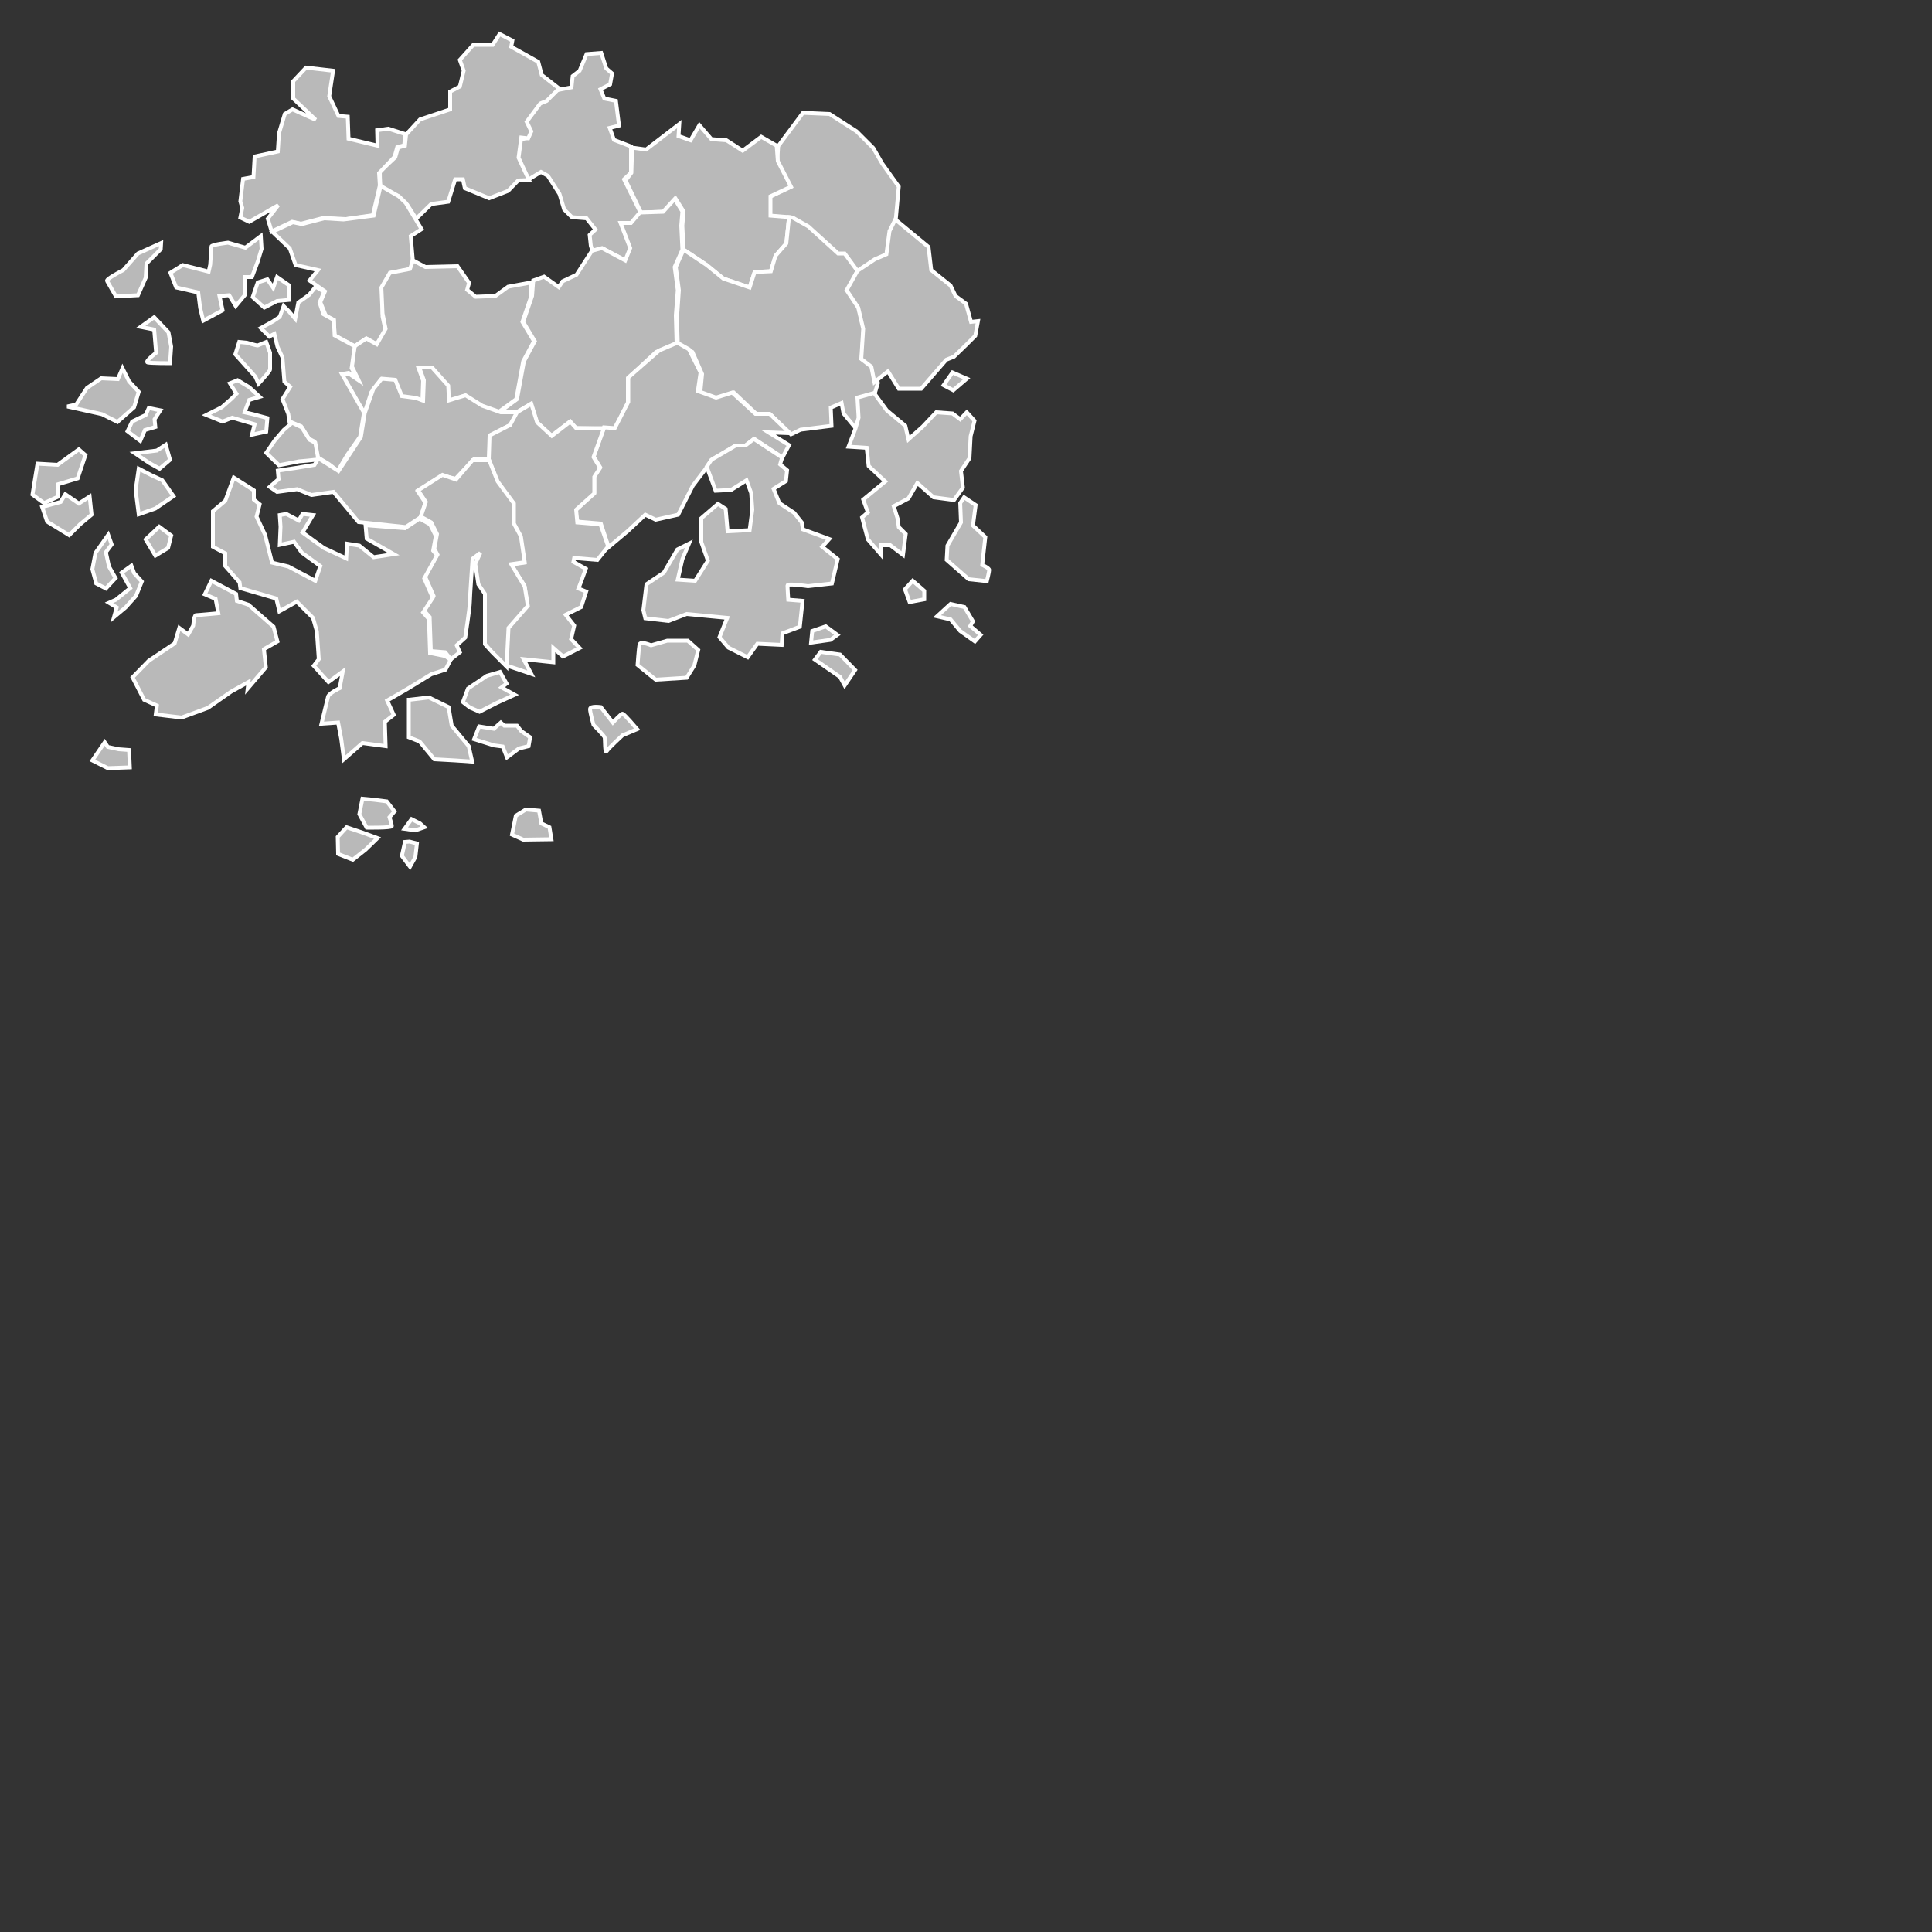 <?xml version="1.0" encoding="utf-8"?>
<!-- Generator: Adobe Illustrator 21.1.0, SVG Export Plug-In . SVG Version: 6.00 Build 0)  -->
<svg version="1.1" id="레이어_1" xmlns="http://www.w3.org/2000/svg" xmlns:xlink="http://www.w3.org/1999/xlink" x="0px"
	 y="0px" viewBox="0 0 500 500" style="enable-background:new 0 0 500 500;" xml:space="preserve">
<rect x="0" y="0" width="500" height="500" fill="#333333" stroke="none"/>
<style type="text/css">
	.st0{fill:#B9B9B9;stroke:#FFFFFF;}
</style>
<g id="전라남도">
	<path id="구례군" class="st0" d="M205.1,56.4l-5.8-0.5v-5l5.3-2.5l-3.5-6l0.3-4.6l6.4-8.6l6.9,0.3l7,4.5l4.3,4.3l2.3,4l4.3,6
		l-0.8,8.8l-1.5,3l-0.8,6l-3,1.3l-4.5,3l-3.3-4.5h-1.8l-4.5-4.3l-3.8-3L205.1,56.4z"/>
	<path id="곡성군" class="st0" d="M176.9,64.6l-0.3-6.2l0.3-3.7l-2-3.2l-3,3.3l-6,0.2l-4-8.3l1.5-2l0.2-6.5l3.6,0.5l8.6-6.6
		l-0.2,3.1l3.1,1.1l2.3-3.9l3.1,3.6l3.9,0.3l4.2,2.7l4.8-3.6l4,2.3l0.3,4l3.4,6.6l-5.3,2.5v5l4.8,0.4l-0.7,6.8l-2.8,3.2l-1.2,4
		l-4.2,0.2l-1.3,4l-6.8-2.3l-4.3-3.5l-3.7-2.5L176.9,64.6z"/>
	<path id="담양군" class="st0" d="M156,64.3l6,3.2l1.3-3.2l-2.5-6.5h2.7l2.3-2.7l-4.3-8.7l1.8-1.7v-6.8l-4.4-1.7l-1.1-3.1
		l2.4-0.6l-0.8-6.4l-3-0.6l-1-2.4l2.5-1.3l0.5-2.8l-1.5-1.3l-1.3-4l-3.8,0.3l-1.8,4.3l-1.8,1.4l-0.3,2.9l-4.1,0.8l-2,1.9l-2.8,1.8
		l-3.5,4.8l1.8,2l-0.8,1.8l-2.3,0.5l-0.2,4.5l2.7,5.8l3.3-2l1.8,1l3,4.7l1.2,4l2,2l3.8,0.3l2.3,2.9l-1.5,1.4l0.3,2.8l0.4,1.3
		L156,64.3z"/>
	<path id="장성군" class="st0" d="M103.2,50.8c0,0-4.5-2-4.7-2.7c-0.2-0.7-0.2-3.7-0.2-3.7l4-3.7l0.7-2.5l1.8-0.5l0.3-2.9
		l3.6-3.9l7.8-2.6l0-4.6l2.5-1.3l1-4.1l-1-2.8l3.5-3.9l5,0l1.8-2.8l3.3,1.7l-0.3,1.6l7,3.9l0.9,3.4l4.5,3.5l-3.2,3.2l-1.7,0.7
		l-3.5,4.7l1.2,2.5l-0.8,1.8l-1.8-0.2l-0.7,5.2l2.7,5.8l-2.8,0.1l-2.6,2.7l-4.9,1.9l-6.3-2.6l-0.5-2.3h-2l-1.8,5.8l-4.4,0.6
		l-3.9,3.8l-2.3-3.6L103.2,50.8z"/>
	<path id="영광군" class="st0" d="M64.5,57.4l7.5-4.3l-2.7,3.5l1,3.3l5.3-2.5l2.3,0.5l5.8-1.5l5.8,0.3l7-1l1.8-7.7l-0.2-3.2
		l4-4.2l0.7-2.5l1.8-0.5l0.3-2.9l-4.4-1.4l-2.9,0.4l0.1,4l-7.5-1.8L90,30.2L87.6,30l-2.4-5.1l1-6.6l-7-0.8l-3.3,3.5v4.5l5.8,5.5
		l-6-2.7l-2,1.2l-1.5,5l-0.3,4.7l-6,1.3l-0.3,5.3l-2.7,0.5l-0.7,5.8l0.5,1.7l-0.5,2.5L64.5,57.4z"/>
	<path id="함평군" class="st0" d="M84.4,81.9l-1.5-3.7l1.2-2.8l-4-2.8l2.2-2.7l-5.8-1.3l-1.5-4.3l-4.5-4.3l5.3-2.5l2.3,0.5
		l5.8-1.5l5,0.3l7.8-1l1.8-7.7l4.7,2.7l1.8,1.7l4.1,6.8l-2.8,1.8l0.5,5.8l-0.3,2.7l-5.2,1l-2.2,3.8L99,81.9l0.8,3.7l-2.3,3.5
		l-2.7-1.5l-3,2l-5.2-2.8l-0.2-4L84.4,81.9z"/>
	<path id="순천시" class="st0" d="M175.4,88.9l-0.2-6.5l0.5-7.3l-0.8-6l2-4.5l6,4l4.3,3.5l6.8,2.3l1.3-4l4.2-0.2l1.2-4l2.8-3.2
		l0.7-6.8l0.9,0.1l4.1,2.3l7.7,7h1.7l3.3,4.5l-2.3,4.8l2.6,4.7l1.3,5.5l-0.5,7.8l3.2,1.9l1,4.3l-0.8,2.7l-4.3,1.2l0.3,5.2l-0.8,2.8
		l-3.3-4l-0.5-2.7l-2.8,1.2l0.2,4.7l-8,1l-2.5,1.2l-5.2-5l-3.8-0.3l-5.8-5.5l-4.2,1.7l-4.5-1.3l0.5-5.2l-2.5-5.7L175.4,88.9z"/>
	<g id="광양시">
		<path class="st0" d="M222.9,92.9l0.5-7.8l-1.3-5.5l-3-4.5l2.8-5l4.5-3l3-1.3l0.8-6l1.5-3l8.6,7.1l0.7,6l5,4l1.3,2.7l2.7,2l1.3,4.7
			l1.8-0.2l-0.7,3.8l-2.3,2.3l-3.2,3.1l-2,0.8l-6.5,7.5h-5.8l-2.8-4.5l-3.5,2.8l-0.8-4L222.9,92.9z"/>
		<path class="st0" d="M246.5,96.4l-2.3,3.3l2.5,1.3l3.5-3L246.5,96.4z"/>
	</g>
	<g id="여수시">
		<path class="st0" d="M233.7,143.6l-3.3-2.5h-2.5v2.3l-3.3-3.8l-1.5-5.7l1.5-1.3l-1.2-3.3l5.7-4.7l-4.3-4l-0.5-4.7l-4.7-0.3
			l1.8-4.7l0.8-2.8l-0.3-5.2l4.3-1.2l3.3,4.5l4.8,4l0.8,3.5l3.7-3.3l3.5-3.7l4.2,0.3l2,1.5l1.7-1.8l2,2.2l-1,4l-0.3,5.7l-2.2,3.3
			l0.5,4.3l-2.3,3.2l-5.3-0.7l-4.2-3.7l-2.3,4l-3.8,2l1,3.2l0.3,2.2l1.8,1.8L233.7,143.6z"/>
		<path class="st0" d="M255.4,150.4l-4.7-0.5l-5.7-5l0.2-3.7l3.5-6l-0.2-5l1-1.5l3,2l-0.7,5.3l3.2,3l-0.8,7.2c0,0,1.8,0.8,1.8,1.3
			S255.4,150.4,255.4,150.4z"/>
		<path class="st0" d="M246,156.3l-3.5,3.2l3.5,0.8l2.5,3l3.8,2.7l1.5-1.7l-2.7-2.3l0.7-1.2l-2.2-3.7L246,156.3z"/>
		<path class="st0" d="M236.2,150.3l-2,2.2l1.2,3.3l3.8-0.7v-2.2L236.2,150.3z"/>
	</g>
	<path id="화순군" class="st0" d="M129,106.8l4.8-3.5l1.8-9.8l2.8-5.2l-3-5l2.3-6.7l0.3-4l2.8-1l3.8,2.7l1-1.5l3.6-1.7l4-6.2
		l2.6-0.7l6,3.2l1.3-3.2l-2.5-6.5h2.7l2.3-2.7l6-0.2l3-3.3l2,3.2l-0.3,3.7l0.3,6.2l-2,4.5l0.8,6l-0.5,6.5l0.2,7.3l-5.3,2.2l-7.3,6.8
		v6.3l-1.7,3.5l-1.8,3.3l-10-0.2l-1.5-1.7l-4.8,3.7l-3.8-3.5l-1.5-4.8l-3.7,2.2L129,106.8L129,106.8z"/>
	<path id="나주시" class="st0" d="M88.2,96.9l3.3,5.3l2.8,4.8l1.8-5.5l2.5-3.3l3.5,0.3l1.7,4.2l3.7,0.5l1.8,1l0.2-5.7l-1.2-3.3
		h3.3l3.8,5.2l0.3,3.8l4.5-1.8l4.3,2.7l4.3,1.7l4.8-3.5l1.8-9.8l2.8-5.2l-3-5l2.3-6.7v-3.5l-6,1.1l-3.3,2.4l-5.1,0.2l-2.2-1.8
		l0.5-1.8l-3-4.3l-8.3,0.2l-3.2-1.7l-0.8,2.2l-5.2,1l-2.2,3.8L99,81.1l0.8,4l-2.3,4l-2.7-1.5l-3,2l-0.5,2.5l-0.2,2.8l1.7,3.5
		l-2.5-1.7L88.2,96.9z"/>
	<g id="무안군">
		<path class="st0" d="M67.5,84.9l2.2,2.2l1.3-0.7l0.8,3.3l1.3,2.8l0.5,6.3l1.5,1.3l-2,3.2l1.5,3.8l0.3,2l3,1.2l2,3.2l1.5,0.8l0.7,4
			l3,1.8l2.3,1.8l2.5-4.2l3.3-4.7l1-6.2l-5.7-10l1.7-0.3l2.5,1.7L91,95.3l0.8-5.7l-5.2-2.8l-0.2-4l-2.7-1.5l-1-3l1.2-2.8l-2.2-1.3
			L80,76.3l-2.8,2l-0.8,4.2l-1.7-2l-1.3-1.3l-1,2.8l-1.8,1.2L67.5,84.9z"/>
		<path class="st0" d="M67.5,61.1l-4,3L59,62.8c0,0-4.3,0.5-4.3,1s-0.3,4.7-0.3,4.7L54,70.3l-6.7-1.7l-3.2,2l1.5,3.8l5.7,1.3l0.5,4
			l0.8,3.3l5-2.7l-0.8-3.7l2.5-0.2l1.7,2.8l2.5-3v-4.5h1.7l1.5-4l1-3.3L67.5,61.1z"/>
		<path class="st0" d="M69.2,72.3l-2.5,0.8l-1.3,3.8l3,2.7l3.3-1.7l3.2-0.3v-3.7l-3.2-2.2l-1,2.8L69.2,72.3z"/>
		<path class="st0" d="M66.7,89.4c-0.5,0-2.8-0.7-2.8-0.7l-2-0.2l-1,3.2l5.2,5.8l0.8,1.8c0,0,3-3.2,3-3.7s0-4.3,0-4.3l-1-2.8
			L66.7,89.4z"/>
	</g>
	<path id="목포시" class="st0" d="M73.4,111.3l-2.3,2.7l-2.2,3.2l3.3,3.2l5.2-1l2.3-0.2l2.7-0.3l-0.8-4.3l-1.5-0.8l-2-3.2
		l-2.5-1.2L73.4,111.3z"/>
	<path id="영암군" class="st0" d="M71.7,127.3l5.2-0.7l3.7,1.5l5.7-0.8l6.5,7.8l12.2,1.3l3.8-2.5l1.3-3.8l-2-3l6.3-4l3.5,0.8
		l4.7-5h4l0.2-6.2l5.3-2.7l1.8-3.3h-4.3l-4.8-1.7l-4.3-2.7l-4.3,1.3l-0.2-3.8l-4.2-4.7h-3.3l1.2,3.3l-0.2,5.3l-1.8-0.7l-3.7-0.5
		l-1.7-4.2l-3.5-0.3l-2.2,2.7l-2.2,6.2l-1,6.2l-5.8,8.8l-5.2-3.3l-1,1.7l-4.8,0.8l-4.7,0.7l0.2,2.2l-2.3,2L71.7,127.3z"/>
	<path id="보성군" class="st0" d="M157.5,141.6l5-4.2l4.5-4.2l2.7,1.3l5.8-1.3l3.8-7.5l3.2-4.2l1.7-2.5l6.3-3.7h2.5l2.2-1.7
		l7.3,4.8l1.7-3.2l-5.3-3.3l5.5,0.2l-5.2-5h-3.7l-6-5.5l-4.2,1.3l-4.7-1.7l0.7-4.8l-3-6l-3-1.7l-4.7,2l-8,7v6.3l-3.5,6.8l-2.8-0.2
		l-2.7,7.5l1.7,2.8l-1.5,2.3v4.3l-5,4.7l0.7,2.8l6,0.5L157.5,141.6z"/>
	<g id="고흥군">
		<path class="st0" d="M166.5,157.9l0.8-6.7l4.5-3l3.5-6l3-1.5l-1.7,4l-1.2,5.3l4.5,0.3l3.3-5.2l-1.7-4.8v-6.2l4.3-3.7l2,1.3
			l0.5,5.8l5.7-0.3l0.7-5.3l-0.3-4.3l-1.2-3.3l-4,2.5l-4,0.2l-2.3-6.2l1.2-1.8l6.3-3.7h2.5l2.2-1.7l7.3,4.8l-0.5,1.8l1.8,1.5
			l-0.3,2.8l-3.2,2l1.5,3.7l3.8,2.5l2,2.5l0.3,1.8l6.8,2.5l-1.8,2l4,3.2l-1.5,6.3l-6.2,0.7c0,0-5.3-0.8-5.3-0.2
			c0,0.7,0.2,3.7,0.2,3.7l3.7,0.3l-0.7,6.7l-4.5,1.7l-0.2,3l-6.3-0.3l-2.5,3.5l-5-2.5l-2.3-2.7l2-5l-5.3-0.5l-5.2-0.5l-4.7,1.8
			l-6-0.7L166.5,157.9z"/>
		<path class="st0" d="M178,165.8h-5.3l-4.2,1.2c0,0-2.8-1.2-3-0.2s-0.5,5.3-0.5,5.3l4.7,3.8l8-0.5l2-3.2l1-4L178,165.8z"/>
		<path class="st0" d="M213.7,162.1l-3.5,1.2l-0.3,3l5-0.7l1.8-1.3L213.7,162.1z"/>
		<path class="st0" d="M217.4,169.4l-5-0.7l-1.5,2l6.5,4.5l1.2,2.2l2.7-4L217.4,169.4z"/>
	</g>
	<path id="장흥군" class="st0" d="M132.2,146.1l3.5-0.5l-1-6.7l-1.8-3.3v-5.2l-4.2-5.7l-2.2-5.8l0.2-6.2l5.3-2.7l1.8-3.3l3.7-2.2
		l1.5,4.8l3.8,3.5l4.8-3.7l1.5,1.7h7.2l-2.7,7.5l1.7,2.8l-1.5,2.3v4.3l-4.7,4.2l0.3,3.3l6,0.5l2,5.7l-2.8,3.5l-6-0.5l-0.2,1l3.2,1.8
		l-1.2,3.3l-0.7,1.8l2,0.8l-1.3,4l-4,2l2.2,2.8l-0.8,3.5l2.2,2.3l-4.3,2.2l-2.5-2.2v3.7l-7.7-0.8l2,3.8l-6.5-2.2l0.5-10l5-5.7
		l-0.8-5L132.2,146.1z"/>
	<path id="강진군" class="st0" d="M116.7,170.6l2.3-1.8l-0.8-1.8l2.2-2c0,0,1.2-7.8,1.2-9.2c0-1.3,0.7-11.2,0.7-11.2l2-1.5
		l-1.3,2.8l0.8,5.3l1.7,2.5v13l1.8,2l3.8,3.8l0.5-10l5-5.7l-0.8-5l-3.5-5.8l3.5-0.5l-1-6.7l-1.8-3.3v-5.2l-4.2-5.7l-2.2-5.5h-4.3
		l-4.3,5l-3.5-1.2l-6.3,4l2,3l-1.3,3.8l2.7,1.5l1.5,3l-0.7,3.8l0.8,1.5l-3.2,5.7l2.2,5l-2.5,3.8l1.5,1.7l0.3,8.8l3.7,0.3
		L116.7,170.6z"/>
	<path id="해남군" class="st0" d="M65.7,126.9l-5.2-3.3l-2.2,6l-3.2,2.7v9.2l3.2,1.7v3.3l3.7,4.2l0.2,1.5l9.3,2.7l0.8,3.3
		l4.5-2.5l4.2,4.2l1,3.5l0.5,7.2l-1.3,1.7l3.8,4.2l3.7-2.7l-0.8,4.3c0,0-2.8,1.3-3,2.2c-0.2,0.8-1.7,7-1.7,7l4.3-0.3l0.8,4.2
		l0.7,5.3l4.8-4.2l6,0.8l-0.2-6.3l2.3-1.8l-1.7-3.7l5.2-3l6.2-3.8l3.7-1.2l1.3-2.5l-1.3-1l-4-0.8l-0.3-8.8l-1.5-1.7l2.5-3.8l-2.2-5
		l3.3-6l-1-1.2l0.7-3.8l-1.5-3l-2.7-1.5l-3.8,2.5l-10.2-0.8l0.3,3.5l7,4l-5.2,0.8l-3.7-3l-3.2-0.5l-0.2,3.8l-5.8-2.7l-5.5-4l2.7-4.5
		l-2.7-0.3l-1,1.7l-3.2-1.7l-1.7,0.3l0.2,3l-0.2,4.7l3.7-0.8l2,2.8l4.8,3.5l-1.3,3.8l-7-3.7l-4.2-1l-1.8-7.2l-2.2-4.7l0.8-3.2
		l-1.5-1.2L65.7,126.9z"/>
	<g id="진도군">
		<path class="st0" d="M54.7,150.3l-1.7,3.5l2.8,1.2l0.7,3.7c0,0-5.3,0.5-5.8,0.5s-0.7,2.7-0.7,2.7l-1.3,2.3l-2.3-1.7l-1.2,4
			l-6.7,4.5l-4.2,4.3l3,5.8l3.3,1.5l-0.3,2.3l6.7,0.8l6.8-2.5l6-4.2l4.5-2.5l-0.2,1.7l4.7-5.5l-0.5-4.7l3.5-2l-1-3.8l-6.5-5.7l-3-1
			l-0.2-1.8L54.7,150.3z"/>
		<path class="st0" d="M27.9,193.3l-0.8-1.2l-3.2,4.7l4,2l5.7-0.2l-0.2-4.5l-2.7-0.2L27.9,193.3z"/>
	</g>
	<g id="완도군">
		<path class="st0" d="M105.9,181.1l5.1-0.6l5.1,2.5l0.8,4.8l4.4,5.3l0.9,4l-4.4-0.3l-5.4-0.3l-3.8-4.6l-2.8-1.1V181.1z"/>
		<path class="st0" d="M129.4,173.9l-3.4,1l-4.9,3.3l-1.3,3.5l1.8,1.4l2.5,1.1l4.5-2.3l4.6-2.1l-3.4-1.9l1.3-1L129.4,173.9z"/>
		<path class="st0" d="M129.6,187l-1.8,1.6l-3.8-0.6l-1.3,3.3l5.1,1.6l2.3,0.3l1.1,2.8l3.1-2.3l2.5-0.6l0.4-2.3l-2.3-1.6l-1.1-1.4
			h-3.3L129.6,187z"/>
		<path class="st0" d="M136.1,209.5l-2.6,1.6l-1,4.9l2.9,1.3l7.3-0.1l-0.5-3.1l-2.1-1l-0.6-3.3L136.1,209.5z"/>
		<path class="st0" d="M93.8,206.7l-0.8,4l1.9,3.5c0,0,6.5,0.1,6.5-0.4s-0.6-2.3-0.6-2.3l1.3-1.5l-2-2.6l-3.1-0.4L93.8,206.7z"/>
		<path class="st0" d="M93.6,215.4l-3.9-1.3l-2.3,2.5l0.1,4.4l3.8,1.5l3.3-2.6l3.1-3L93.6,215.4z"/>
		<path class="st0" d="M106.5,212l-1.8,2.5l2.8,0.4l2.3-0.8l-1.1-1L106.5,212z"/>
		<path class="st0" d="M104.8,217.9l-0.8,3.6l2.1,2.8l1.4-2.5l0.4-3.5l-1.9-0.5L104.8,217.9z"/>
		<path class="st0" d="M155.5,183c0,0-2.8-0.4-2.8,0.5s0.9,4.1,0.9,4.1s2.8,2.8,2.9,3.3s0,4.3,0.5,3.5s4.1-4.1,4.1-4.1l3.8-1.6
			c0,0-3.4-4-3.8-4s-2.5,2.3-2.5,2.3L155.5,183z"/>
	</g>
	<g id="신안군">
		<path class="st0" d="M31.7,95.3l-1.2,2.8l-4.3-0.2l-3.7,2.5l-2.8,4.3l-2.3,0.5l9,2l4,2l4.3-3.8l1.2-4l-2.5-2.7L31.7,95.3z"/>
		<path class="st0" d="M20.4,116.3l-5.5,4l-5.2-0.3l-1.3,8l3,2.2l3.7-1.7v-3.2l5-1.5l2-6L20.4,116.3z"/>
		<path class="st0" d="M16.9,127.9l-1.2,2l-4.8,1.3l1.3,3.8l5.7,3.5l2.8-2.8l3-2.5l-0.5-4.7l-2.8,1.8L16.9,127.9z"/>
		<path class="st0" d="M28,138.4l-3.3,4.7l-0.8,4.2l1,3.7l2.5,1.3l2.5-2.7l-1.7-3l-0.8-3.7l1.5-2L28,138.4z"/>
		<path class="st0" d="M34,146.4l-2.5,1.8l2.2,4l-3.7,3l-1.8,0.8l2,1.2l-0.7,2.5l3-2.5l2.7-3l1.5-3.7l-2-2.2L34,146.4z"/>
		<path class="st0" d="M42.9,115.1l-2.3,1.5l-5.7,0.7l3.7,2.5l2.7,1.5l2.7-2.3L42.9,115.1z"/>
		<path class="st0" d="M42,124.3l-2.8-1.3l-3.3-1.7l-0.8,5.5l0.8,6.3l4.3-1.5l4.7-3.2L42,124.3z"/>
		<path class="st0" d="M38.5,105.6l-0.8,1.8l-3.5,1.7l-1.2,2.5l3.3,2.5l1.2-2.8l2.7-0.8l-0.2-2l1.5-2.3L38.5,105.6z"/>
		<path class="st0" d="M41.2,136.3l-3.5,3.3l2.5,4.2l3.3-2l0.8-3.2L41.2,136.3z"/>
		<path class="st0" d="M61.5,98.4l-2,0.8l1.7,2.7l-1.3,1.3l-2.5,2.2l-4,2l4.2,1.7l2.5-1l5.8,1.7l-0.7,2.7l3.7-0.8l0.3-3.5l-3.7-1
			l-2.2-0.5l1.2-3.2l2.7-0.8l-2.7-2.5L61.5,98.4z"/>
		<path class="st0" d="M41.7,62.9l-6,2.7l-3.8,4.3c0,0-4.5,2.3-4.2,2.8s2.3,4,2.3,4l5.7-0.3l2-4.5l0.2-3.7l3.7-3.7L41.7,62.9z"/>
		<path class="st0" d="M39.9,82.1l-3.5,2.5l3.5,0.7l0.5,6c0,0-3,2.3-2.2,2.5c0.8,0.2,5.8,0.2,5.8,0.2l0.3-4.3l-0.7-3.7L39.9,82.1z"
			/>
	</g>
</g>
</svg>
